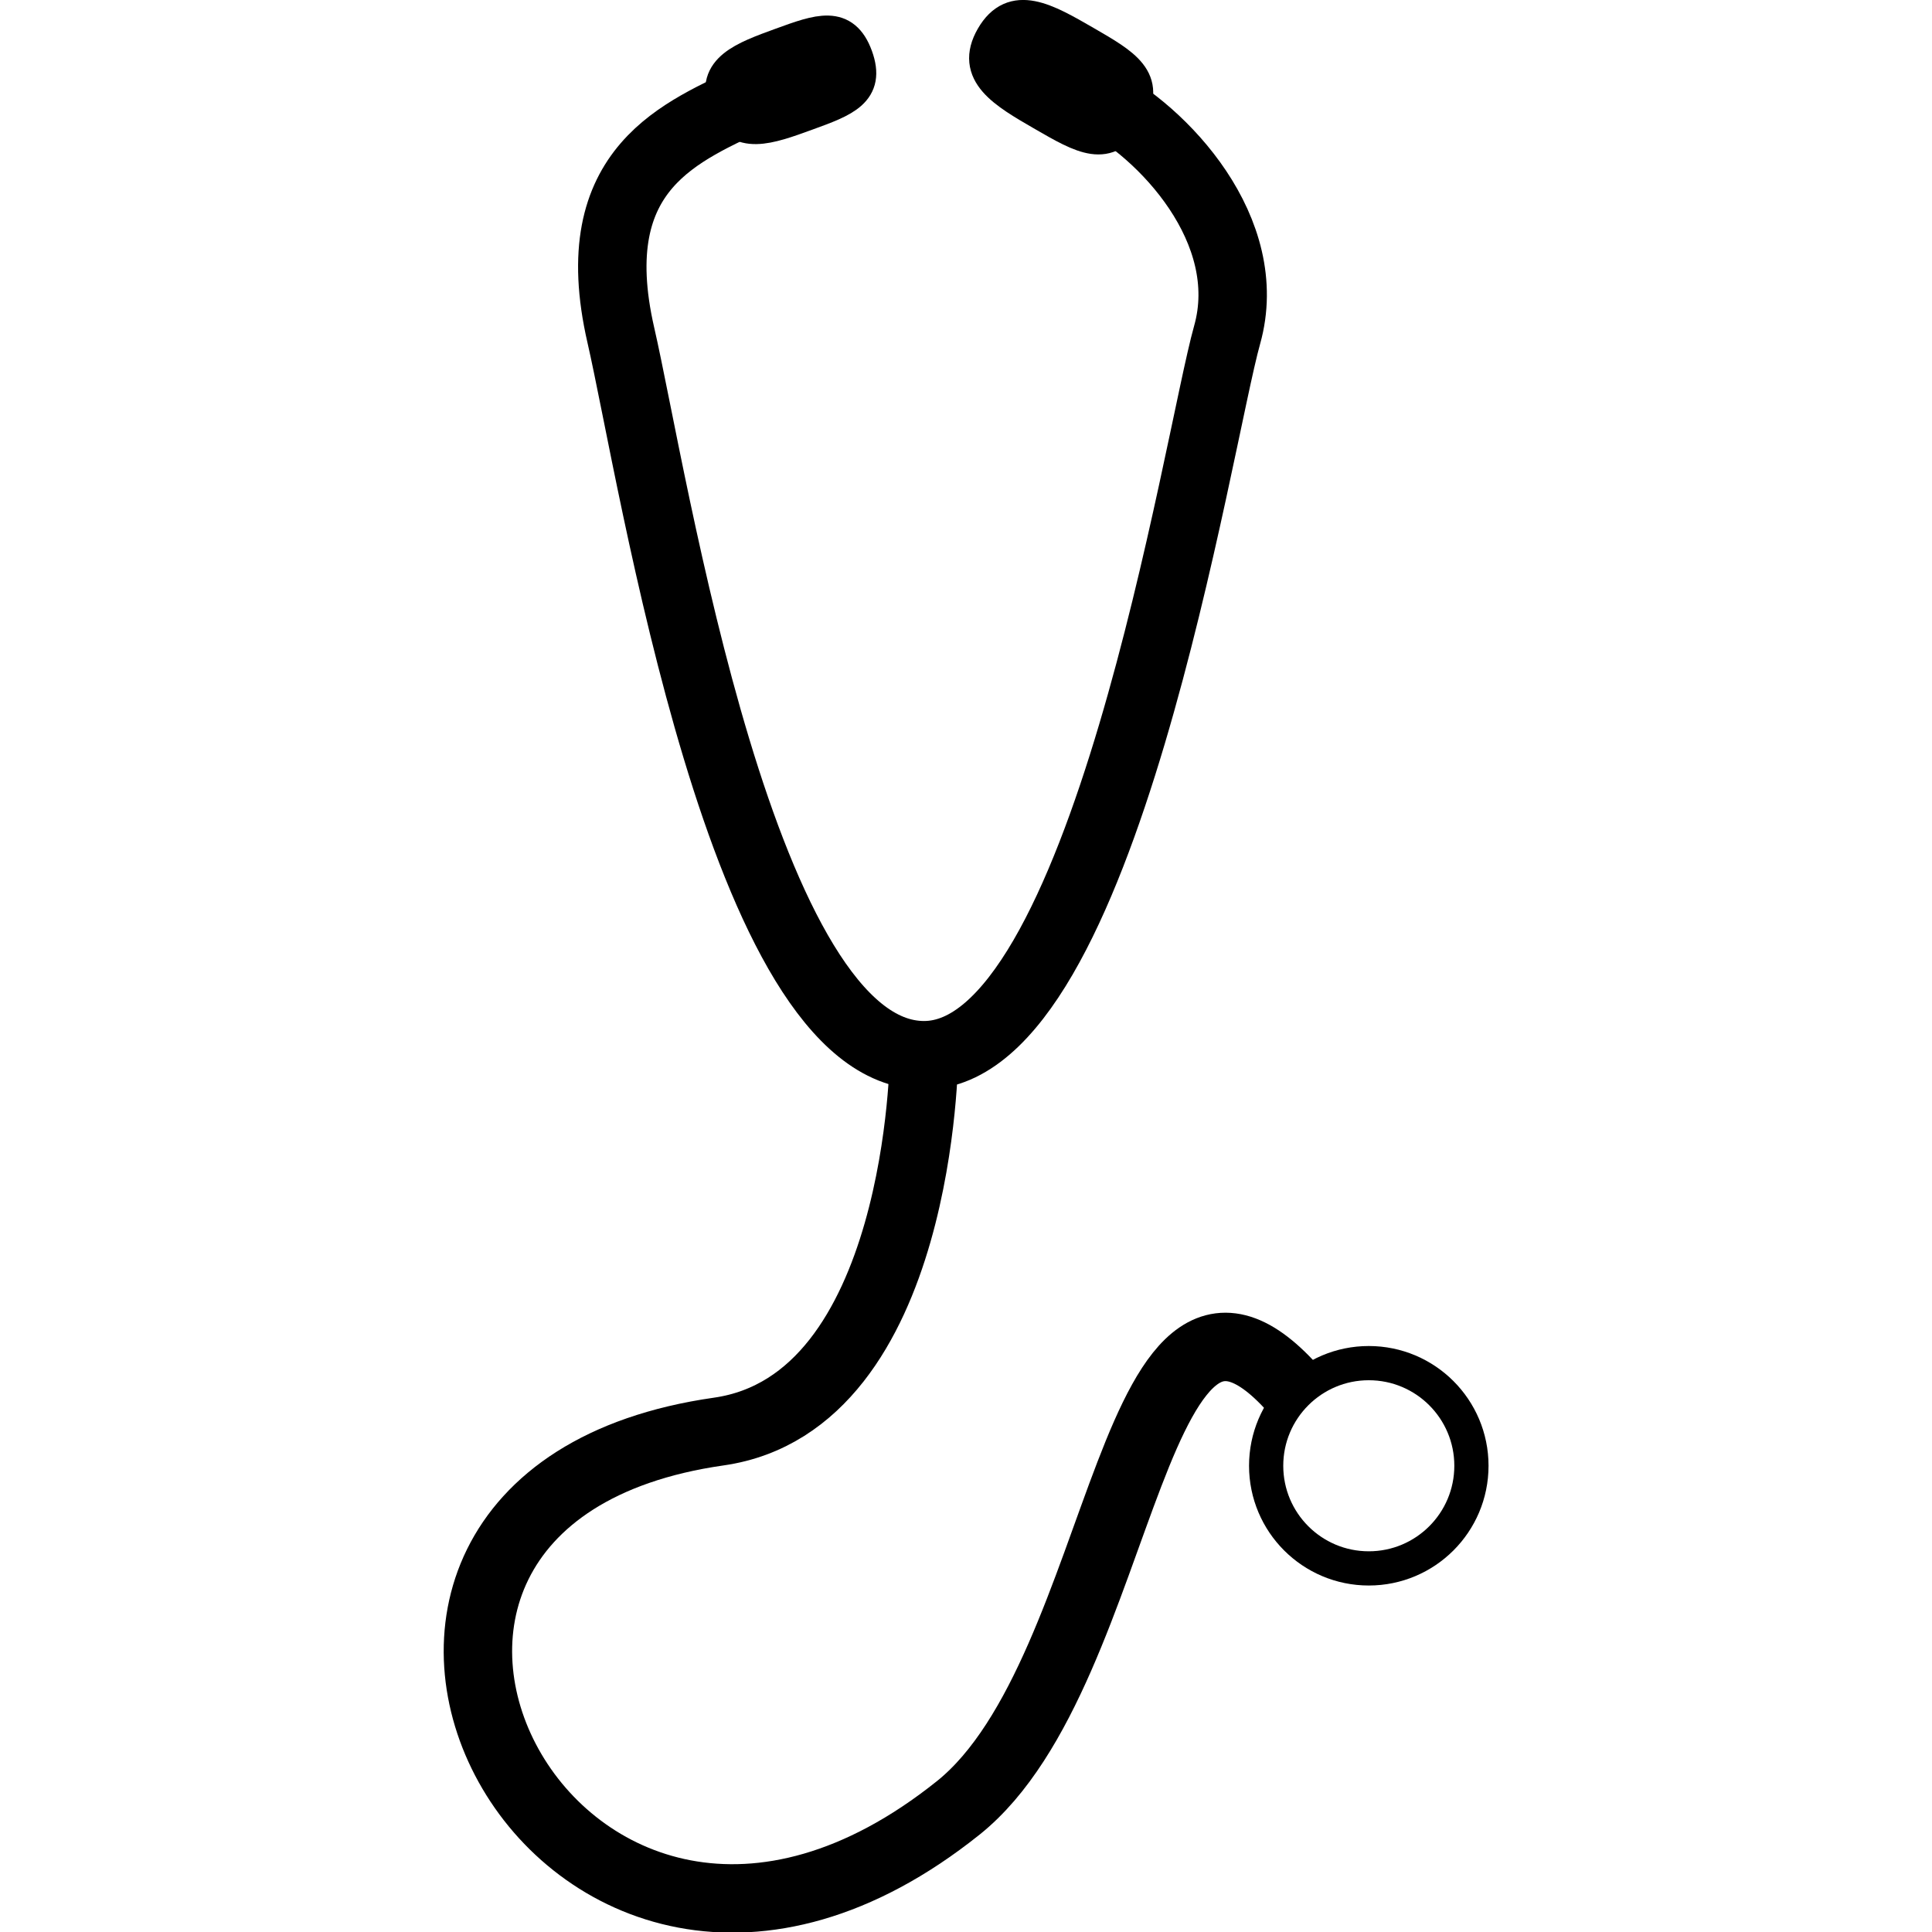 <svg xmlns="http://www.w3.org/2000/svg" width="24" height="24" viewBox="0 0 24 24"> <g transform="translate(5.512 0.0) scale(0.425)">
  
  <g
     id="line"
     transform="translate(-22.461,-8.657)">
    <path
       stroke="#000"
       stroke-linecap="round"
       stroke-miterlimit="10"
       d="m 41.203,9.905 c 1.155,0.667 1.883,1.087 1.279,2.133 -0.604,1.046 -1.331,0.626 -2.487,-0.041 -1.155,-0.667 -2.092,-1.208 -1.488,-2.254 0.604,-1.046 1.541,-0.505 2.696,0.162 z"
       id="path2" />
    <path
       fill="none"
       stroke="#000"
       stroke-linecap="round"
       stroke-miterlimit="10"
       stroke-width="2"
       d="m 31.5,11.5 c -2,1 -5,2 -3.861,6.957 C 28.597,22.626 31.182,39.5 36.5,39.5 c 5.251,0 8,-18 8.86,-21.057 C 46.214,15.405 43.5,12.5 41.5,11.5"
       id="path4" />
    <path
       fill="none"
       stroke="#000"
       stroke-miterlimit="10"
       stroke-width="2"
       d="m 47.5,49.5 c -5,-6 -5,8 -10,12 -11.713,9.37 -21,-9 -7,-11 5.94,-0.849 6,-11 6,-11"
       id="path6" />
    <circle
       cx="49.5"
       cy="51.5"
       r="3"
       fill="none"
       stroke="#000"
       stroke-miterlimit="10"
       id="circle8" />
    <path
       stroke="#000"
       stroke-linecap="round"
       stroke-miterlimit="10"
       d="m 32.331,9.967 c 1.11,-0.404 1.809,-0.658 2.175,0.347 0.366,1.005 -0.333,1.26 -1.443,1.663 -1.11,0.404 -2.01,0.732 -2.376,-0.273 -0.366,-1.005 0.534,-1.333 1.644,-1.737 z"
       id="path10" />
  </g>
</g></svg>